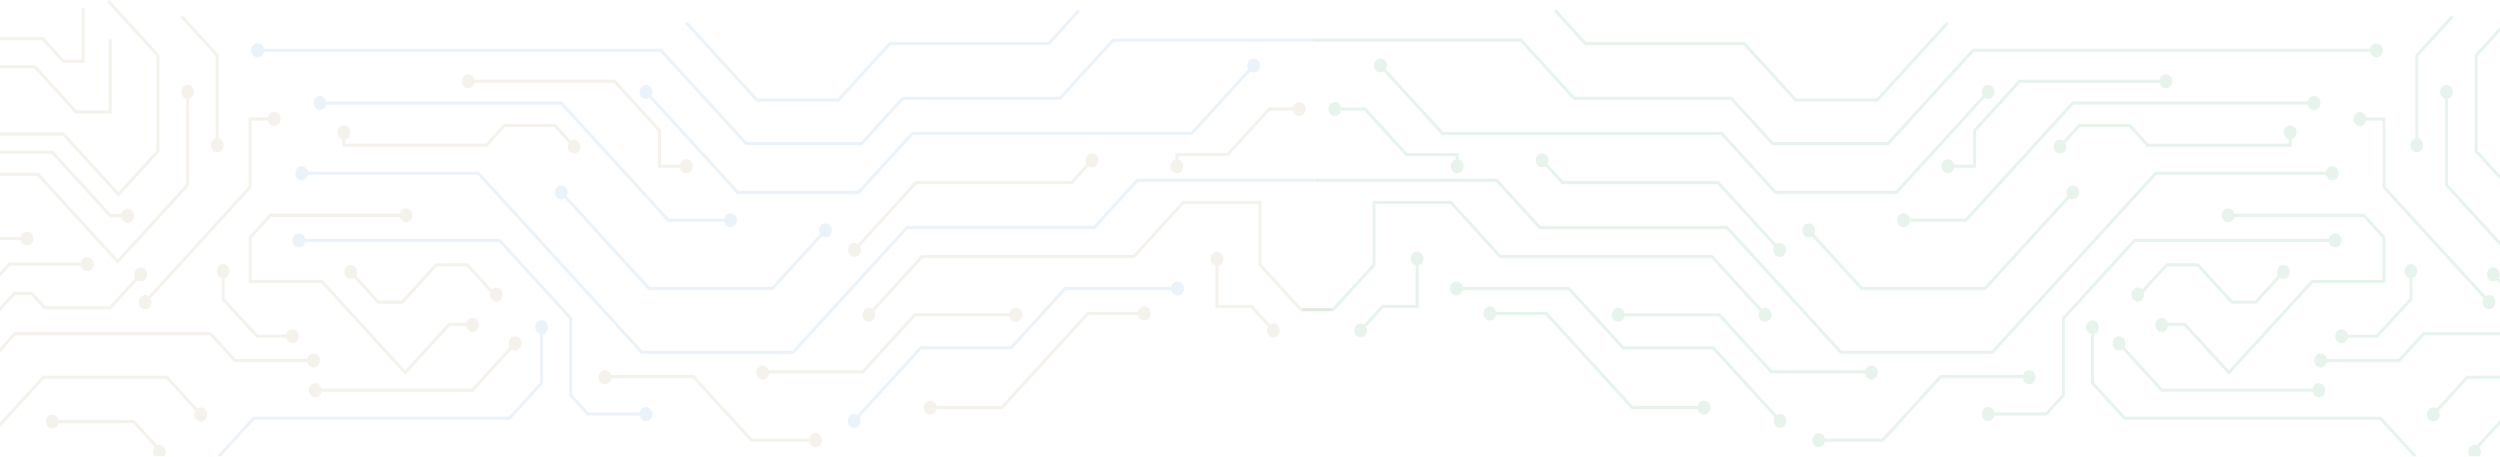 <svg id="eC6bGoR3neD1" xmlns="http://www.w3.org/2000/svg" xmlns:xlink="http://www.w3.org/1999/xlink" viewBox="0 0 1440 263" shape-rendering="geometricPrecision" text-rendering="geometricPrecision" style="opacity: 0.4;">
<style><![CDATA[
#eC6bGoR3neD4 {animation: eC6bGoR3neD4_c_o 6666.667ms linear infinite normal forwards}@keyframes eC6bGoR3neD4_c_o { 0% {opacity: 0} 42.5% {opacity: 0;animation-timing-function: cubic-bezier(0.42,0,1,1)} 57.5% {opacity: 0.65;animation-timing-function: cubic-bezier(0,0,0.58,1)} 70% {opacity: 0} 100% {opacity: 0}} #eC6bGoR3neD18 {animation: eC6bGoR3neD18_c_o 6666.667ms linear infinite normal forwards}@keyframes eC6bGoR3neD18_c_o { 0% {opacity: 0} 22.5% {opacity: 0;animation-timing-function: cubic-bezier(0.42,0,1,1)} 52.5% {opacity: 0.75;animation-timing-function: cubic-bezier(0,0,0.58,1)} 67.5% {opacity: 0} 100% {opacity: 0}} #eC6bGoR3neD25 {animation: eC6bGoR3neD25_c_o 6666.667ms linear infinite normal forwards}@keyframes eC6bGoR3neD25_c_o { 0% {opacity: 0} 27.5% {opacity: 0;animation-timing-function: cubic-bezier(0.42,0,1,1)} 35% {opacity: 0.4;animation-timing-function: cubic-bezier(0.42,0,1,1)} 55% {opacity: 0.65;animation-timing-function: cubic-bezier(0,0,0.58,1)} 67.5% {opacity: 0} 100% {opacity: 0}} #eC6bGoR3neD37 {animation: eC6bGoR3neD37_c_o 6666.667ms linear infinite normal forwards}@keyframes eC6bGoR3neD37_c_o { 0% {opacity: 0} 15% {opacity: 0;animation-timing-function: cubic-bezier(0.42,0,1,1)} 27.5% {opacity: 0.65;animation-timing-function: cubic-bezier(0,0,0.4,0.451)} 42.5% {opacity: 0.66;animation-timing-function: cubic-bezier(0.267,0.439,0.671,1)} 55% {opacity: 0} 100% {opacity: 0}} #eC6bGoR3neD47 {animation: eC6bGoR3neD47_c_o 6666.667ms linear infinite normal forwards}@keyframes eC6bGoR3neD47_c_o { 0% {opacity: 0;animation-timing-function: cubic-bezier(0.42,0,1,1)} 10% {opacity: 0.65} 30% {opacity: 0.65;animation-timing-function: cubic-bezier(0,0,0.58,1)} 45% {opacity: 0} 100% {opacity: 0}}
]]></style>
<defs><filter id="eC6bGoR3neD74-filter" x="-150%" width="400%" y="-150%" height="400%"><feColorMatrix id="eC6bGoR3neD74-filter-grayscale-0" type="matrix" values="0.213 0.715 0.072 0 0 0.213 0.715 0.072 0 0 0.213 0.715 0.072 0 0 0 0 0 1 0" result="result"/></filter></defs><g clip-path="url(#eC6bGoR3neD145)"><g><g id="eC6bGoR3neD4" transform="translate(0 0)" opacity="0"><path d="M1359.32,64.52c1.75,0,3.2,1.34,3.58,3.12h11.14v39.78l57.7,63.18c.56-.39,1.23-.62,1.94-.62c2.03,0,3.68,1.8,3.68,4.03s-1.65,4.03-3.68,4.03-3.68-1.8-3.68-4.03c0-.78.21-1.51.57-2.13l-58.19-63.71v-38.72h-9.49c-.38,1.79-1.83,3.12-3.58,3.12-2.03,0-3.68-1.8-3.68-4.03s1.65-4.03,3.68-4.03l.01.01Z" fill="#089247"/><path d="M1231.32,165.61c1.01,0,1.92.45,2.59,1.16l13.82-15.13h18.54l19.6,21.46h13.13l13.13-14.38c-.35-.62-.57-1.35-.57-2.13c0-2.23,1.65-4.03,3.68-4.03s3.68,1.8,3.68,4.03-1.65,4.03-3.68,4.03c-.72,0-1.38-.23-1.94-.62l-13.62,14.91h-14.5l-19.6-21.46h-17.17l-13.62,14.91c.12.4.21.83.21,1.28c0,2.23-1.65,4.03-3.68,4.03s-3.68-1.8-3.68-4.03s1.65-4.03,3.68-4.03Z" fill="#089247"/><path d="M1186.55,80.38c.72,0,1.38.23,1.95.62l8.83-9.67h29.68l10.39,11.38h80.9v-2.52c-1.63-.41-2.85-2.01-2.85-3.92c0-2.23,1.65-4.03,3.68-4.03s3.68,1.8,3.68,4.03c0,1.91-1.22,3.51-2.85,3.92v4.33h-83.24l-10.39-11.38h-28.31l-8.35,9.14c.36.62.57,1.34.57,2.13c0,2.23-1.65,4.03-3.68,4.03s-3.68-1.8-3.68-4.03s1.65-4.03,3.68-4.03h-.01Z" fill="#089247"/><path d="M1220.53,193.72c2.03,0,3.68,1.8,3.68,4.03c0,.78-.21,1.51-.57,2.13l21.89,23.97h86.54c.38-1.79,1.83-3.12,3.58-3.12c2.03,0,3.68,1.8,3.68,4.03s-1.65,4.03-3.68,4.03c-1.75,0-3.2-1.34-3.58-3.12h-87.22l-22.38-24.5c-.57.39-1.23.62-1.95.62-2.03,0-3.68-1.8-3.68-4.03s1.65-4.03,3.68-4.03l.01-.01Z" fill="#089247"/><path d="M1245.12,183.13c1.63,0,3.01,1.17,3.49,2.79h10.21l25.05,27.43l47.59-52.11h40.83v-24.17l-11.08-12.13h-74.25c-.38,1.79-1.83,3.12-3.58,3.12-2.03,0-3.68-1.8-3.68-4.03s1.65-4.03,3.68-4.03c1.75,0,3.2,1.34,3.58,3.12h74.93l12.05,13.19v26.73h-41.8l-48.28,52.86-25.73-28.18h-9.38c-.25,1.95-1.78,3.46-3.63,3.46-2.03,0-3.68-1.8-3.68-4.03s1.65-4.03,3.68-4.03v.01Z" fill="#089247"/><path d="M1336.62,203.65c1.75,0,3.2,1.34,3.58,3.12h41.38l14.14-15.48h113.23l25.53,27.95c.56-.39,1.23-.62,1.94-.62c2.03,0,3.68,1.8,3.68,4.03s-1.65,4.03-3.68,4.03-3.68-1.8-3.68-4.03c0-.78.21-1.51.57-2.13l-25.04-27.42h-111.87l-14.14,15.48h-42.06c-.38,1.79-1.83,3.12-3.58,3.12-2.03,0-3.68-1.8-3.68-4.03s1.65-4.03,3.68-4.03v.01Z" fill="#089247"/><path d="M1425.38,256.27c.45,0,.87.1,1.26.26l13.32-14.59h43.59c.38-1.79,1.83-3.12,3.58-3.12c2.03,0,3.68,1.8,3.68,4.03s-1.65,4.03-3.68,4.03c-1.75,0-3.2-1.34-3.58-3.12h-42.91l-12.6,13.79c.62.72,1.01,1.69,1.01,2.76c0,2.23-1.65,4.03-3.68,4.03s-3.68-1.8-3.68-4.03s1.65-4.03,3.68-4.03l.01-.01Z" fill="#089247"/><path d="M1401.62,234.67c.72,0,1.38.23,1.95.62l17.25-18.89h71.76l33.58,36.77v43.35l24.58,26.91c.56-.39,1.23-.62,1.94-.62c2.03,0,3.68,1.81,3.68,4.03s-1.65,4.03-3.68,4.03-3.68-1.81-3.68-4.03c0-.78.21-1.51.57-2.13l-25.06-27.44v-43.35l-32.61-35.71h-70.39l-16.77,18.36c.35.62.57,1.34.57,2.13c0,2.23-1.65,4.03-3.68,4.03s-3.68-1.8-3.68-4.03s1.65-4.03,3.68-4.03h-.01Z" fill="#089247"/><path d="M1391.29,79.7v-48.14l20.92-22.91l1.17,1.28-20.44,22.38v47.39c1.63.41,2.85,2,2.85,3.92c0,2.23-1.65,4.03-3.68,4.03s-3.68-1.8-3.68-4.03c0-1.91,1.22-3.51,2.85-3.92h.01Z" fill="#089247"/><path d="M1405.5,52.93c0-2.23,1.65-4.03,3.68-4.03s3.68,1.8,3.68,4.03c0,1.91-1.22,3.51-2.85,3.92v49.32l39.47,43.22l45.57-49.89h47.17l16.79,18.38c.57-.39,1.23-.62,1.94-.62c2.03,0,3.68,1.8,3.68,4.03s-1.65,4.03-3.68,4.03-3.68-1.8-3.68-4.03c0-.78.21-1.51.57-2.13l-16.3-17.85h-45.8l-46.26,50.64-41.12-45.03v-50.07c-1.63-.41-2.85-2-2.85-3.92h-.01Z" fill="#089247"/><path d="M1454.27,0l1.17,1.28-28.34,31.03v54.39l21.91,23.99l31.48-34.46h52.77l22.7-24.85c-.35-.62-.57-1.35-.57-2.13c0-2.23,1.65-4.03,3.68-4.03s3.68,1.8,3.68,4.03-1.65,4.03-3.68,4.03c-.72,0-1.38-.23-1.94-.62l-23.19,25.39h-52.77l-32.16,35.21-23.57-25.8v-55.9L1454.26,0h.01Z" fill="#089247"/><path d="M1348.75,189.65c1.75,0,3.2,1.34,3.58,3.12h16.47l19.07-20.87v-11.84c-1.63-.41-2.85-2-2.85-3.92c0-2.23,1.65-4.03,3.68-4.03s3.68,1.8,3.68,4.03c0,1.91-1.22,3.51-2.85,3.92v12.59l-20.03,21.94h-17.15c-.38,1.79-1.83,3.12-3.58,3.12-2.03,0-3.68-1.8-3.68-4.03s1.65-4.03,3.68-4.03h-.02Z" fill="#089247"/><path d="M1436.19,154.01c2.03,0,3.68,1.8,3.68,4.03c0,.78-.21,1.51-.57,2.13l14.84,16.25h36.89l7.64-8.36h10.59l11.86,12.98c.56-.39,1.23-.62,1.94-.62c2.03,0,3.68,1.8,3.68,4.03s-1.65,4.03-3.68,4.03-3.68-1.8-3.68-4.03c0-.79.21-1.51.57-2.13l-11.37-12.45h-9.22l-7.64,8.36h-38.26l-15.33-16.78c-.57.39-1.23.62-1.95.62-2.03,0-3.68-1.8-3.68-4.03s1.65-4.03,3.68-4.03h.01Z" fill="#089247"/></g><g id="eC6bGoR3neD18" transform="translate(0 0)" opacity="0"><path d="M838.94,162.14c1.75,0,3.2,1.34,3.58,3.12h61.47l31.22,34.18h51.98l36.15,39.57c.56-.39,1.23-.62,1.94-.62c2.03,0,3.68,1.8,3.68,4.03s-1.65,4.03-3.68,4.03-3.68-1.8-3.68-4.03c0-.78.21-1.51.57-2.13l-35.66-39.04h-51.98l-31.22-34.18h-60.79c-.38,1.79-1.83,3.12-3.58,3.12-2.03,0-3.68-1.8-3.68-4.03s1.65-4.03,3.68-4.03v.01Z" fill="#089247"/><path d="M932.11,177.29c1.75,0,3.2,1.34,3.58,3.12h54.94l30.02,32.87h53.82c.51-1.56,1.85-2.69,3.45-2.69c2.03,0,3.68,1.8,3.68,4.03s-1.65,4.03-3.68,4.03c-1.89,0-3.42-1.56-3.64-3.56h-54.32l-30.02-32.87h-54.26c-.38,1.79-1.83,3.12-3.58,3.12-2.03,0-3.68-1.8-3.68-4.03s1.65-4.03,3.68-4.03l.01.01Z" fill="#089247"/><path d="M783.77,186.3c.72,0,1.38.23,1.95.62l10.35-11.33h19.35v-22.71c-1.63-.41-2.85-2.01-2.85-3.92c0-2.23,1.65-4.03,3.68-4.03s3.68,1.8,3.68,4.03c0,1.91-1.22,3.51-2.85,3.92v24.52h-20.31l-9.86,10.8c.35.62.57,1.34.57,2.13c0,2.23-1.65,4.03-3.68,4.03s-3.68-1.8-3.68-4.03s1.65-4.03,3.68-4.03h-.03Z" fill="#089247"/><path d="M858.09,176.54c1.75,0,3.2,1.34,3.58,3.12h29.32l49.51,54.21h37.39c.37-1.79,1.83-3.12,3.58-3.12c2.03,0,3.68,1.8,3.68,4.03s-1.65,4.03-3.68,4.03c-1.75,0-3.2-1.34-3.58-3.12h-38.07l-49.51-54.21h-28.64c-.38,1.79-1.83,3.12-3.58,3.12-2.03,0-3.68-1.8-3.68-4.03s1.65-4.03,3.68-4.03Z" fill="#089247"/><path d="M1047.58,249.52c1.75,0,3.2,1.34,3.58,3.12h32.92l33.47-36.65h47.79c.5-1.58,1.85-2.71,3.46-2.71c2.03,0,3.68,1.8,3.68,4.03s-1.65,4.03-3.68,4.03c-1.88,0-3.41-1.55-3.63-3.54h-46.93l-33.47,36.65h-33.61c-.38,1.79-1.83,3.12-3.58,3.12-2.03,0-3.68-1.8-3.68-4.03s1.65-4.03,3.68-4.03v.01Z" fill="#089247"/><path d="M768.86,58.79c1.75,0,3.2,1.34,3.58,3.12h14.11l23.96,26.23h29.68v3.7c1.63.41,2.85,2.01,2.85,3.92c0,2.23-1.65,4.03-3.68,4.03s-3.68-1.8-3.68-4.03c0-1.91,1.22-3.51,2.85-3.92v-1.89h-28.71L785.86,63.72h-13.43c-.38,1.79-1.83,3.12-3.58,3.12-2.03,0-3.68-1.8-3.68-4.03s1.65-4.03,3.68-4.03l.01.01Z" fill="#089247"/></g><g id="eC6bGoR3neD25" opacity="0"><path d="M876.43,22.24l30.53,33.43h90.53l23.87,26.14h65.76l49.11-53.77h229.04c.39-1.77,1.83-3.08,3.57-3.08c2.03,0,3.68,1.8,3.68,4.03s-1.65,4.03-3.68,4.03c-1.76,0-3.23-1.36-3.59-3.17h-228.33l-49.11,53.77h-67.13L996.81,57.48h-90.53L875.75,24.05h-117.35v-1.81h118.03Z" fill="#089247"/><path d="M862.45,102.93l24.87,27.22h107.79l65.61,71.84h86.49l94.18-103.11h98.45c.38-1.79,1.83-3.12,3.58-3.12c2.03,0,3.68,1.8,3.68,4.03s-1.65,4.03-3.68,4.03c-1.75,0-3.2-1.34-3.58-3.12h-97.77l-94.18,103.11h-87.86l-65.61-71.84h-107.79l-24.87-27.22h-103.37v-1.81h104.06v-.01Z" fill="#089247"/><path d="M1201.57,188.48c0-2.23,1.65-4.03,3.68-4.03s3.68,1.8,3.68,4.03c0,1.91-1.22,3.51-2.85,3.92v27.84l18,19.71h147.33l21.4,23.43c.56-.39,1.23-.62,1.95-.62c2.03,0,3.68,1.8,3.68,4.03s-1.65,4.03-3.68,4.03-3.68-1.8-3.68-4.03c0-.78.21-1.51.56-2.13l-20.92-22.9h-147.33l-18.97-20.77v-28.59c-1.63-.41-2.85-2.01-2.85-3.92Z" fill="#089247"/><path d="M1145.16,234.46c1.75,0,3.2,1.34,3.58,3.12h29.49l9.48-10.38v-44.23l41.46-45.4h112.32c.38-1.79,1.83-3.12,3.58-3.12c2.03,0,3.68,1.8,3.68,4.03s-1.65,4.03-3.68,4.03c-1.75,0-3.2-1.34-3.58-3.12h-111.63l-40.49,44.34v44.23l-10.45,11.44h-30.18c-.38,1.79-1.83,3.12-3.58,3.12-2.03,0-3.68-1.8-3.68-4.03s1.65-4.03,3.68-4.03Z" fill="#089247"/><path d="M1096.49,122.81c1.75,0,3.2,1.34,3.58,3.12h31.9l61.68-67.53h135.72c.38-1.79,1.83-3.12,3.58-3.12c2.03,0,3.68,1.8,3.68,4.03s-1.65,4.03-3.68,4.03c-1.75,0-3.2-1.34-3.58-3.12h-135.03l-61.68,67.53h-32.58c-.38,1.79-1.83,3.12-3.58,3.12-2.03,0-3.68-1.8-3.68-4.03s1.65-4.03,3.68-4.03h-.01Z" fill="#089247"/><path d="M795.12,33.67c2.03,0,3.68,1.8,3.68,4.03c0,.78-.21,1.51-.57,2.13l32.96,36.09h160.81l31.02,33.96h68.97l50.06-54.81c-.35-.62-.57-1.35-.57-2.13c0-2.23,1.65-4.03,3.68-4.03s3.68,1.8,3.68,4.03-1.65,4.03-3.68,4.03c-.72,0-1.38-.23-1.94-.62L1092.67,111.69h-70.34L991.31,77.73h-160.81l-33.44-36.62c-.57.39-1.23.62-1.95.62-2.03,0-3.68-1.8-3.68-4.03s1.65-4.03,3.68-4.03h.01Z" fill="#089247"/><path d="M1041.8,128.68c2.03,0,3.68,1.8,3.68,4.03c0,.78-.21,1.51-.57,2.13l27.79,30.43h70.34l47.82-52.36c-.35-.62-.57-1.34-.57-2.13c0-2.23,1.65-4.03,3.68-4.03s3.68,1.8,3.68,4.03-1.65,4.03-3.68,4.03c-.72,0-1.38-.23-1.94-.62l-48.31,52.89h-71.71l-28.27-30.96c-.57.39-1.23.62-1.95.62-2.03,0-3.68-1.8-3.68-4.03s1.65-4.03,3.68-4.03h.01Z" fill="#089247"/><path d="M1034.02,58.53h47.56l40.94-44.83-1.17-1.28-40.46,44.3h-46.19l-29.72-32.53h-91.46L896.3,5.33l-1.17,1.28l17.7,19.39h91.47l29.72,32.53Z" fill="#089247"/><path d="M767.53,177.45l23.08-25.27v-36.48h45.42l28.46,31.16h121.92l28.36,31.05c.56-.39,1.23-.62,1.94-.62c2.03,0,3.68,1.8,3.68,4.03s-1.65,4.03-3.68,4.03-3.68-1.8-3.68-4.03c0-.78.21-1.51.57-2.13l-27.88-30.52h-121.92l-28.46-31.16h-43.08v35.42l-24.05,26.33h-18.08v-1.81h17.4Z" fill="#089247"/><path d="M888.24,88.28c2.03,0,3.68,1.8,3.68,4.03c0,.78-.21,1.51-.57,2.13l8.95,9.8h89.6l33.15,36.29c.56-.39,1.23-.62,1.94-.62c2.03,0,3.68,1.8,3.68,4.03s-1.65,4.03-3.68,4.03-3.68-1.8-3.68-4.03c0-.78.21-1.51.57-2.13l-32.66-35.76h-89.6l-9.43-10.33c-.57.39-1.23.62-1.95.62-2.03,0-3.68-1.8-3.68-4.03s1.65-4.03,3.68-4.03Z" fill="#089247"/><path d="M1121.94,91.73c1.75,0,3.2,1.34,3.58,3.12h11.02v-20.05l26.37-28.87h81.04c.37-1.79,1.83-3.12,3.58-3.12c2.03,0,3.68,1.8,3.68,4.03s-1.65,4.03-3.68,4.03c-1.75,0-3.2-1.34-3.58-3.12h-80.36l-25.4,27.81v21.11h-12.67c-.38,1.79-1.83,3.12-3.58,3.12-2.03,0-3.68-1.8-3.68-4.03s1.65-4.03,3.68-4.03Z" fill="#089247"/></g><g id="eC6bGoR3neD37" transform="translate(0 0)" opacity="0"><path d="M640.8,22.24L610.27,55.67h-90.53L495.87,81.81h-65.76L381,28.04h-229.04c-.39-1.77-1.83-3.08-3.57-3.08-2.03,0-3.68,1.8-3.68,4.03s1.65,4.03,3.68,4.03c1.76,0,3.23-1.36,3.59-3.17h228.33l49.11,53.77h67.13l23.87-26.14h90.53l30.53-33.43h117.35v-1.81h-118.03Z" fill="#2988c9"/><path d="M722.12,33.67c-2.03,0-3.68,1.8-3.68,4.03c0,.78.21,1.51.57,2.13l-32.96,36.09h-160.81L494.22,109.88h-68.97L375.19,55.07c.35-.62.57-1.35.57-2.13c0-2.23-1.65-4.03-3.68-4.03s-3.68,1.8-3.68,4.03s1.65,4.03,3.68,4.03c.72,0,1.38-.23,1.94-.62L424.57,111.69h70.34l31.02-33.96h160.8l33.44-36.62c.57.39,1.23.62,1.95.62c2.03,0,3.68-1.8,3.68-4.03s-1.65-4.03-3.68-4.03Z" fill="#2988c9"/><path d="M678.3,162.14c-1.75,0-3.2,1.34-3.58,3.12h-61.47l-31.22,34.18h-51.98L493.9,239.01c-.56-.39-1.23-.62-1.94-.62-2.03,0-3.68,1.8-3.68,4.03s1.65,4.03,3.68,4.03s3.68-1.8,3.68-4.03c0-.78-.21-1.51-.57-2.13l35.66-39.04h51.98l31.22-34.18h60.79c.38,1.79,1.83,3.12,3.58,3.12c2.03,0,3.68-1.8,3.68-4.03s-1.65-4.03-3.68-4.03v.01Z" fill="#2988c9"/><path d="M475.44,128.68c-2.03,0-3.68,1.8-3.68,4.03c0,.78.21,1.51.57,2.13l-27.79,30.43h-70.34l-47.82-52.36c.35-.62.57-1.34.57-2.13c0-2.23-1.65-4.03-3.68-4.03s-3.68,1.8-3.68,4.03s1.65,4.03,3.68,4.03c.72,0,1.38-.23,1.94-.62l48.31,52.89h71.71l28.27-30.96c.57.39,1.23.62,1.95.62c2.03,0,3.68-1.8,3.68-4.03s-1.65-4.03-3.68-4.03h-.01Z" fill="#2988c9"/><path d="M483.22,58.53h-47.56l-40.94-44.83l1.16-1.28l40.47,44.3h46.19l29.71-32.53h91.47L620.94,5.33l1.17,1.28L604.4,26h-91.46l-29.72,32.53Z" fill="#2988c9"/><path d="M372.08,234.46c-1.75,0-3.2,1.34-3.58,3.12h-29.49l-9.48-10.38v-44.23l-41.46-45.4h-112.32c-.38-1.79-1.83-3.12-3.58-3.12-2.03,0-3.68,1.8-3.68,4.03s1.65,4.03,3.68,4.03c1.75,0,3.2-1.34,3.58-3.12h111.63l40.49,44.34v44.23l10.45,11.44h30.18c.38,1.79,1.83,3.12,3.58,3.12c2.03,0,3.68-1.8,3.68-4.03s-1.65-4.03-3.68-4.03Z" fill="#2988c9"/><path d="M315.66,188.48c0-2.23-1.65-4.03-3.68-4.03s-3.68,1.8-3.68,4.03c0,1.91,1.22,3.51,2.85,3.92v27.84l-18,19.71h-147.33l-21.4,23.43c-.56-.39-1.23-.62-1.95-.62-2.03,0-3.68,1.8-3.68,4.03s1.65,4.03,3.68,4.03s3.68-1.8,3.68-4.03c0-.78-.21-1.51-.56-2.13l20.92-22.9h147.33l18.97-20.77v-28.59c1.63-.41,2.85-2.01,2.85-3.92Z" fill="#2988c9"/><path d="M654.78,102.93l-24.87,27.22h-107.79l-65.61,71.84h-86.49L275.84,98.88h-98.45c-.38-1.79-1.83-3.12-3.58-3.12-2.03,0-3.68,1.8-3.68,4.03s1.65,4.03,3.68,4.03c1.75,0,3.2-1.34,3.58-3.12h97.77l94.18,103.11h87.86l65.61-71.84h107.79l24.87-27.22h103.37v-1.81h-104.06v-.01Z" fill="#2988c9"/><path d="M420.75,122.81c-1.75,0-3.2,1.34-3.58,3.12h-31.9L323.59,58.4h-135.72c-.38-1.79-1.83-3.12-3.58-3.12-2.03,0-3.68,1.8-3.68,4.03s1.65,4.03,3.68,4.03c1.75,0,3.2-1.34,3.58-3.12h135.03l61.68,67.53h32.58c.38,1.79,1.83,3.12,3.58,3.12c2.03,0,3.68-1.8,3.68-4.03s-1.65-4.03-3.68-4.03h.01Z" fill="#2988c9"/></g><g id="eC6bGoR3neD47" transform="translate(0 0)" opacity="0" paint-order="stroke fill markers"><path d="M585.12,177.29c-1.75,0-3.2,1.34-3.58,3.12h-54.94l-30.02,32.87h-53.82c-.51-1.56-1.85-2.69-3.45-2.69-2.03,0-3.68,1.8-3.68,4.03s1.65,4.03,3.68,4.03c1.89,0,3.42-1.56,3.64-3.56h54.32l30.02-32.87h54.26c.38,1.79,1.83,3.12,3.58,3.12c2.03,0,3.68-1.8,3.68-4.03s-1.65-4.03-3.68-4.03l-.01.01Z" fill="#9b773a"/><path d="M733.47,186.3c-.72,0-1.38.23-1.95.62l-10.35-11.33h-19.35v-22.71c1.63-.41,2.85-2.01,2.85-3.92c0-2.23-1.65-4.03-3.68-4.03s-3.68,1.8-3.68,4.03c0,1.91,1.22,3.51,2.85,3.92v24.52h20.31l9.86,10.8c-.35.62-.57,1.34-.57,2.13c0,2.23,1.65,4.03,3.68,4.03s3.68-1.8,3.68-4.03-1.65-4.03-3.68-4.03h.03Z" fill="#9b773a"/><path d="M659.14,176.54c-1.75,0-3.2,1.34-3.58,3.12h-29.32l-49.51,54.21h-37.39c-.37-1.79-1.83-3.12-3.58-3.12-2.03,0-3.68,1.8-3.68,4.03s1.65,4.03,3.68,4.03c1.75,0,3.2-1.34,3.58-3.12h38.07l49.51-54.21h28.64c.38,1.79,1.83,3.12,3.58,3.12c2.03,0,3.68-1.8,3.68-4.03s-1.65-4.03-3.68-4.03Z" fill="#9b773a"/><path d="M469.66,249.52c-1.75,0-3.2,1.34-3.58,3.12h-32.92l-33.47-36.65h-47.79c-.5-1.58-1.85-2.71-3.46-2.71-2.03,0-3.68,1.8-3.68,4.03s1.65,4.03,3.68,4.03c1.88,0,3.41-1.55,3.63-3.54h46.93l33.47,36.65h33.61c.38,1.79,1.83,3.12,3.58,3.12c2.03,0,3.68-1.8,3.68-4.03s-1.65-4.03-3.68-4.03v.01Z" fill="#9b773a"/><path d="M749.7,177.45l-23.08-25.27v-36.48h-45.42l-28.46,31.16h-121.92l-28.36,31.05c-.56-.39-1.23-.62-1.94-.62-2.03,0-3.68,1.8-3.68,4.03s1.65,4.03,3.68,4.03s3.68-1.8,3.68-4.03c0-.78-.21-1.51-.57-2.13l27.88-30.52h121.92l28.46-31.16h43.08v35.42l24.05,26.33h18.08v-1.81h-17.4Z" fill="#9b773a"/><path d="M629,88.28c-2.03,0-3.68,1.8-3.68,4.03c0,.78.21,1.51.57,2.13l-8.95,9.8h-89.6l-33.15,36.29c-.56-.39-1.23-.62-1.94-.62-2.03,0-3.68,1.8-3.68,4.03s1.65,4.03,3.68,4.03s3.68-1.8,3.68-4.03c0-.78-.21-1.51-.57-2.13l32.66-35.76h89.6l9.43-10.33c.57.39,1.23.62,1.95.62c2.03,0,3.68-1.8,3.68-4.03s-1.65-4.03-3.68-4.03Z" fill="#9b773a"/><path d="M395.3,91.73c-1.75,0-3.2,1.34-3.58,3.12h-11.02v-20.05l-26.37-28.87h-81.04c-.37-1.79-1.83-3.12-3.58-3.12-2.03,0-3.68,1.8-3.68,4.03s1.65,4.03,3.68,4.03c1.75,0,3.2-1.34,3.58-3.12h80.36l25.4,27.81v21.11h12.67c.38,1.79,1.83,3.12,3.58,3.12c2.03,0,3.68-1.8,3.68-4.03s-1.65-4.03-3.68-4.03Z" fill="#9b773a"/><path d="M748.37,58.79c-1.75,0-3.2,1.34-3.58,3.12h-14.11L706.72,88.14h-29.68v3.7c-1.63.41-2.85,2.01-2.85,3.92c0,2.23,1.65,4.03,3.68,4.03s3.68-1.8,3.68-4.03c0-1.91-1.22-3.51-2.85-3.92v-1.89h28.71l23.96-26.23h13.43c.38,1.79,1.83,3.12,3.58,3.12c2.03,0,3.68-1.8,3.68-4.03s-1.65-4.03-3.68-4.03l-.01.01Z" fill="#9b773a"/><path d="M157.92,64.52c-1.75,0-3.2,1.34-3.58,3.12h-11.14v39.78L85.5,170.6c-.56-.39-1.23-.62-1.94-.62-2.03,0-3.68,1.8-3.68,4.03s1.65,4.03,3.68,4.03s3.68-1.8,3.68-4.03c0-.78-.21-1.51-.57-2.13L144.86,108.17v-38.72h9.49c.38,1.79,1.83,3.12,3.58,3.12c2.03,0,3.68-1.8,3.68-4.03s-1.65-4.03-3.68-4.03l-.01.01Z" fill="#9b773a"/><path d="M285.92,165.61c-1.01,0-1.92.45-2.59,1.16l-13.82-15.13h-18.54l-19.6,21.46h-13.13l-13.13-14.38c.35-.62.57-1.35.57-2.13c0-2.23-1.65-4.03-3.68-4.03s-3.68,1.8-3.68,4.03s1.65,4.03,3.68,4.03c.72,0,1.38-.23,1.94-.62l13.62,14.91h14.5l19.6-21.46h17.17l13.62,14.91c-.12.4-.21.83-.21,1.28c0,2.23,1.65,4.03,3.68,4.03s3.68-1.8,3.68-4.03-1.65-4.03-3.68-4.03Z" fill="#9b773a"/><path d="M330.69,80.38c-.72,0-1.38.23-1.95.62l-8.83-9.67h-29.68l-10.39,11.38h-80.9v-2.52c1.63-.41,2.85-2.01,2.85-3.92c0-2.23-1.65-4.03-3.68-4.03s-3.68,1.8-3.68,4.03c0,1.91,1.22,3.51,2.85,3.92v4.33h83.24l10.39-11.38h28.31l8.35,9.14c-.36.62-.57,1.34-.57,2.13c0,2.23,1.65,4.03,3.68,4.03s3.68-1.8,3.68-4.03-1.65-4.03-3.68-4.03h.01Z" fill="#9b773a"/><path d="M296.71,193.72c-2.03,0-3.68,1.8-3.68,4.03c0,.78.21,1.51.57,2.13l-21.89,23.97h-86.54c-.38-1.79-1.83-3.12-3.58-3.12-2.03,0-3.68,1.8-3.68,4.03s1.65,4.03,3.68,4.03c1.75,0,3.2-1.34,3.58-3.12h87.22l22.38-24.5c.57.39,1.23.62,1.95.62c2.03,0,3.68-1.8,3.68-4.03s-1.65-4.03-3.68-4.03l-.01-.01Z" fill="#9b773a"/><path d="M272.12,183.13c-1.63,0-3.01,1.17-3.49,2.79h-10.21l-25.05,27.43-47.59-52.11h-40.83v-24.17l11.08-12.13h74.25c.38,1.79,1.83,3.12,3.58,3.12c2.03,0,3.68-1.8,3.68-4.03s-1.65-4.03-3.68-4.03c-1.75,0-3.2,1.34-3.58,3.12h-74.93L143.3,136.31v26.73h41.8l48.28,52.86l25.73-28.18h9.38c.25,1.95,1.78,3.46,3.63,3.46c2.03,0,3.68-1.8,3.68-4.03s-1.65-4.03-3.68-4.03v.01Z" fill="#9b773a"/><path d="M168.48,189.65c-1.75,0-3.2,1.34-3.58,3.12h-16.47L129.36,171.9v-11.84c1.63-.41,2.85-2,2.85-3.92c0-2.23-1.65-4.03-3.68-4.03s-3.68,1.8-3.68,4.03c0,1.91,1.22,3.51,2.85,3.92v12.59l20.03,21.94h17.15c.38,1.79,1.83,3.12,3.58,3.12c2.03,0,3.68-1.8,3.68-4.03s-1.65-4.03-3.68-4.03h.02Z" fill="#9b773a"/><path d="M180.62,203.65c-1.75,0-3.2,1.34-3.58,3.12h-41.38l-14.14-15.48h-113.23L-17.24,219.24c-.56-.39-1.23-.62-1.94-.62-2.03,0-3.68,1.8-3.68,4.03s1.65,4.03,3.68,4.03s3.68-1.8,3.68-4.03c0-.78-.21-1.51-.57-2.13L8.97,193.1h111.87l14.14,15.48h42.06c.38,1.79,1.83,3.12,3.58,3.12c2.03,0,3.68-1.8,3.68-4.03s-1.65-4.03-3.68-4.03v.01Z" fill="#9b773a"/><path d="M91.86,256.27c-.45,0-.87.1-1.26.26l-13.32-14.59h-43.59c-.38-1.79-1.83-3.12-3.58-3.12-2.03,0-3.68,1.8-3.68,4.03s1.65,4.03,3.68,4.03c1.75,0,3.2-1.34,3.58-3.12h42.91l12.6,13.79c-.62.72-1.01,1.69-1.01,2.76c0,2.23,1.65,4.03,3.68,4.03s3.68-1.8,3.68-4.03-1.65-4.03-3.68-4.03l-.01-.01Z" fill="#9b773a"/><path d="M115.62,234.67c-.72,0-1.38.23-1.95.62L96.42,216.4h-71.76L-8.92,253.17v43.35L-33.5,323.43c-.56-.39-1.23-.62-1.94-.62-2.03,0-3.68,1.81-3.68,4.03s1.65,4.03,3.68,4.03s3.68-1.81,3.68-4.03c0-.78-.21-1.51-.57-2.13l25.06-27.44v-43.35L25.34,218.21h70.39L112.5,236.57c-.35.62-.57,1.34-.57,2.13c0,2.23,1.65,4.03,3.68,4.03s3.68-1.8,3.68-4.03-1.65-4.03-3.68-4.03h.01Z" fill="#9b773a"/><path d="M125.95,79.7v-48.14l-20.92-22.91-1.17,1.28l20.44,22.38v47.39c-1.63.41-2.85,2-2.85,3.92c0,2.23,1.65,4.03,3.68,4.03s3.68-1.8,3.68-4.03c0-1.91-1.22-3.51-2.85-3.92h-.01Z" fill="#9b773a"/><path d="M62.61,22.24v41.37h-18.38l-23.8-26.06h-43.83c-.37-1.79-1.83-3.12-3.58-3.12-2.03,0-3.68,1.8-3.68,4.03s1.65,4.03,3.68,4.03c1.75,0,3.2-1.34,3.58-3.12h43.15l23.8,26.06h20.72v-43.19h-1.65-.01Z" fill="#9b773a"/><path d="M111.74,52.93c0-2.23-1.65-4.03-3.68-4.03s-3.68,1.8-3.68,4.03c0,1.91,1.22,3.51,2.85,3.92v49.32L67.76,149.39l-45.57-49.89h-47.17l-16.79,18.38c-.57-.39-1.23-.62-1.94-.62-2.03,0-3.68,1.8-3.68,4.03s1.65,4.03,3.68,4.03s3.68-1.8,3.68-4.03c0-.78-.21-1.51-.57-2.13l16.3-17.85h45.8l46.26,50.64L108.88,106.92v-50.07c1.63-.41,2.85-2,2.85-3.92h.01Z" fill="#9b773a"/><path d="M62.97,0L61.8,1.28L90.14,32.31v54.39L68.23,110.69L36.75,76.23h-52.77l-22.7-24.85c.35-.62.57-1.35.57-2.13c0-2.23-1.65-4.03-3.68-4.03s-3.68,1.8-3.68,4.03s1.65,4.03,3.68,4.03c.71,0,1.38-.23,1.94-.62L-16.7,78.05h52.77l32.16,35.21L91.8,87.46v-55.9L62.97,0Z" fill="#9b773a"/><path d="M50.19,148.08c-1.75,0-3.2,1.34-3.58,3.12h-41.56l-47.7,52.23v80.91c-1.63.41-2.85,2-2.85,3.92c0,2.23,1.65,4.03,3.68,4.03s3.68-1.8,3.68-4.03c0-1.91-1.22-3.51-2.85-3.92v-80.15L5.74,153.02h40.88c.38,1.79,1.83,3.12,3.58,3.12c2.03,0,3.68-1.8,3.68-4.03s-1.65-4.03-3.68-4.03h-.01Z" fill="#9b773a"/><path d="M15.59,133.37c-1.75,0-3.2,1.34-3.58,3.12h-34.6l-34.58,37.86v-165.81h-1.65v170.19l36.92-40.42h33.92c.38,1.79,1.83,3.12,3.58,3.12c2.03,0,3.68-1.8,3.68-4.03s-1.65-4.03-3.68-4.03h-.01Z" fill="#9b773a"/><path d="M47.05,4.47v29.84h-10.29l-11.85-12.97h-68.72c-.38-1.79-1.83-3.12-3.58-3.12-2.03,0-3.68,1.8-3.68,4.03s1.65,4.03,3.68,4.03c1.75,0,3.2-1.34,3.58-3.12h68.04l11.85,12.97h12.63v-31.66h-1.65-.01Z" fill="#9b773a"/><path d="M73.49,120.2c-1.75,0-3.2,1.34-3.58,3.12h-6.05L30.44,86.73h-68.69c-.37-1.79-1.83-3.12-3.58-3.12-2.03,0-3.68,1.8-3.68,4.03s1.65,4.03,3.68,4.03c1.75,0,3.2-1.34,3.58-3.12h68.01L63.18,125.14h6.74c.38,1.79,1.83,3.12,3.58,3.12c2.03,0,3.68-1.8,3.68-4.03s-1.65-4.03-3.68-4.03h-.01Z" fill="#9b773a"/><path d="M81.05,154.01c-2.03,0-3.68,1.8-3.68,4.03c0,.78.21,1.51.57,2.13L63.1,176.42h-36.89l-7.64-8.36h-10.59L-3.88,181.04c-.56-.39-1.23-.62-1.94-.62-2.03,0-3.68,1.8-3.68,4.03s1.65,4.03,3.68,4.03s3.68-1.8,3.68-4.03c0-.79-.21-1.51-.57-2.13L8.66,169.87h9.22l7.64,8.36h38.26l15.33-16.78c.57.39,1.23.62,1.95.62c2.03,0,3.68-1.8,3.68-4.03s-1.65-4.03-3.68-4.03h-.01Z" fill="#9b773a"/></g></g><g filter="url(#eC6bGoR3neD74-filter)"><g transform="translate(0 0)" opacity="0.25"><path d="M1359.32,64.52c1.75,0,3.2,1.34,3.58,3.12h11.14v39.78l57.7,63.18c.56-.39,1.23-.62,1.94-.62c2.03,0,3.68,1.8,3.68,4.03s-1.65,4.03-3.68,4.03-3.68-1.8-3.68-4.03c0-.78.21-1.51.57-2.13l-58.19-63.71v-38.72h-9.49c-.38,1.79-1.83,3.12-3.58,3.12-2.03,0-3.68-1.8-3.68-4.03s1.65-4.03,3.68-4.03l.01.01Z" fill="#089247"/><path d="M1231.32,165.61c1.01,0,1.92.45,2.59,1.16l13.82-15.13h18.54l19.6,21.46h13.13l13.13-14.38c-.35-.62-.57-1.35-.57-2.13c0-2.23,1.65-4.03,3.68-4.03s3.68,1.8,3.68,4.03-1.65,4.03-3.68,4.03c-.72,0-1.38-.23-1.94-.62l-13.62,14.91h-14.5l-19.6-21.46h-17.17l-13.62,14.91c.12.4.21.83.21,1.28c0,2.23-1.65,4.03-3.68,4.03s-3.68-1.8-3.68-4.03s1.65-4.03,3.68-4.03Z" fill="#089247"/><path d="M1186.55,80.38c.72,0,1.38.23,1.95.62l8.83-9.67h29.68l10.39,11.38h80.9v-2.52c-1.63-.41-2.85-2.01-2.85-3.92c0-2.23,1.65-4.03,3.68-4.03s3.68,1.8,3.68,4.03c0,1.91-1.22,3.51-2.85,3.92v4.33h-83.24l-10.39-11.38h-28.31l-8.35,9.14c.36.62.57,1.34.57,2.13c0,2.23-1.65,4.03-3.68,4.03s-3.68-1.8-3.68-4.03s1.65-4.03,3.68-4.03h-.01Z" fill="#089247"/><path d="M1220.53,193.72c2.03,0,3.68,1.8,3.68,4.03c0,.78-.21,1.51-.57,2.13l21.89,23.97h86.54c.38-1.79,1.83-3.12,3.58-3.12c2.03,0,3.68,1.8,3.68,4.03s-1.65,4.03-3.68,4.03c-1.75,0-3.2-1.34-3.58-3.12h-87.22l-22.38-24.5c-.57.39-1.23.62-1.95.62-2.03,0-3.68-1.8-3.68-4.03s1.65-4.03,3.68-4.03l.01-.01Z" fill="#089247"/><path d="M1245.12,183.13c1.63,0,3.01,1.17,3.49,2.79h10.21l25.05,27.43l47.59-52.11h40.83v-24.17l-11.08-12.13h-74.25c-.38,1.79-1.83,3.12-3.58,3.12-2.03,0-3.68-1.8-3.68-4.03s1.65-4.03,3.68-4.03c1.75,0,3.2,1.34,3.58,3.12h74.93l12.05,13.19v26.73h-41.8l-48.28,52.86-25.73-28.18h-9.38c-.25,1.95-1.78,3.46-3.63,3.46-2.03,0-3.68-1.8-3.68-4.03s1.65-4.03,3.68-4.03v.01Z" fill="#089247"/><path d="M1336.62,203.65c1.75,0,3.2,1.34,3.58,3.12h41.38l14.14-15.48h113.23l25.53,27.95c.56-.39,1.23-.62,1.94-.62c2.03,0,3.68,1.8,3.68,4.03s-1.65,4.03-3.68,4.03-3.68-1.8-3.68-4.03c0-.78.21-1.51.57-2.13l-25.04-27.42h-111.87l-14.14,15.48h-42.06c-.38,1.79-1.83,3.12-3.58,3.12-2.03,0-3.68-1.8-3.68-4.03s1.65-4.03,3.68-4.03v.01Z" fill="#089247"/><path d="M1425.38,256.27c.45,0,.87.1,1.26.26l13.32-14.59h43.59c.38-1.79,1.83-3.12,3.58-3.12c2.03,0,3.68,1.8,3.68,4.03s-1.65,4.03-3.68,4.03c-1.75,0-3.2-1.34-3.58-3.12h-42.91l-12.6,13.79c.62.72,1.01,1.69,1.01,2.76c0,2.23-1.65,4.03-3.68,4.03s-3.68-1.8-3.68-4.03s1.65-4.03,3.68-4.03l.01-.01Z" fill="#089247"/><path d="M1401.62,234.67c.72,0,1.38.23,1.95.62l17.25-18.89h71.76l33.58,36.77v43.35l24.58,26.91c.56-.39,1.23-.62,1.94-.62c2.03,0,3.68,1.81,3.68,4.03s-1.65,4.03-3.68,4.03-3.68-1.81-3.68-4.03c0-.78.21-1.51.57-2.13l-25.06-27.44v-43.35l-32.61-35.71h-70.39l-16.77,18.36c.35.62.57,1.34.57,2.13c0,2.23-1.65,4.03-3.68,4.03s-3.68-1.8-3.68-4.03s1.65-4.03,3.68-4.03h-.01Z" fill="#089247"/><path d="M1391.29,79.7v-48.14l20.92-22.91l1.17,1.28-20.44,22.38v47.39c1.63.41,2.85,2,2.85,3.92c0,2.23-1.65,4.03-3.68,4.03s-3.68-1.8-3.68-4.03c0-1.91,1.22-3.51,2.85-3.92h.01Z" fill="#089247"/><path d="M1405.5,52.93c0-2.23,1.65-4.03,3.68-4.03s3.68,1.8,3.68,4.03c0,1.91-1.22,3.51-2.85,3.92v49.32l39.47,43.22l45.57-49.89h47.17l16.79,18.38c.57-.39,1.23-.62,1.94-.62c2.03,0,3.68,1.8,3.68,4.03s-1.65,4.03-3.68,4.03-3.68-1.8-3.68-4.03c0-.78.21-1.51.57-2.13l-16.3-17.85h-45.8l-46.26,50.64-41.12-45.03v-50.07c-1.63-.41-2.85-2-2.85-3.92h-.01Z" fill="#089247"/><path d="M1454.27,0l1.17,1.28-28.34,31.03v54.39l21.91,23.99l31.48-34.46h52.77l22.7-24.85c-.35-.62-.57-1.35-.57-2.13c0-2.23,1.65-4.03,3.68-4.03s3.68,1.8,3.68,4.03-1.65,4.03-3.68,4.03c-.72,0-1.38-.23-1.94-.62l-23.19,25.39h-52.77l-32.16,35.21-23.57-25.8v-55.9L1454.26,0h.01Z" fill="#089247"/><path d="M1348.75,189.65c1.75,0,3.2,1.34,3.58,3.12h16.47l19.07-20.87v-11.84c-1.63-.41-2.85-2-2.85-3.92c0-2.23,1.65-4.03,3.68-4.03s3.68,1.8,3.68,4.03c0,1.91-1.22,3.51-2.85,3.92v12.59l-20.03,21.94h-17.15c-.38,1.79-1.83,3.12-3.58,3.12-2.03,0-3.68-1.8-3.68-4.03s1.65-4.03,3.68-4.03h-.02Z" fill="#089247"/><path d="M1436.19,154.01c2.03,0,3.68,1.8,3.68,4.03c0,.78-.21,1.51-.57,2.13l14.84,16.25h36.89l7.64-8.36h10.59l11.86,12.98c.56-.39,1.23-.62,1.94-.62c2.03,0,3.68,1.8,3.68,4.03s-1.65,4.03-3.68,4.03-3.68-1.8-3.68-4.03c0-.79.21-1.51.57-2.13l-11.37-12.45h-9.22l-7.64,8.36h-38.26l-15.33-16.78c-.57.39-1.23.62-1.95.62-2.03,0-3.68-1.8-3.68-4.03s1.65-4.03,3.68-4.03h.01Z" fill="#089247"/></g><g transform="translate(0 0)" opacity="0.25"><path d="M838.94,162.14c1.75,0,3.2,1.34,3.58,3.12h61.47l31.22,34.18h51.98l36.15,39.57c.56-.39,1.23-.62,1.94-.62c2.03,0,3.68,1.8,3.68,4.03s-1.65,4.03-3.68,4.03-3.68-1.8-3.68-4.03c0-.78.21-1.51.57-2.13l-35.66-39.04h-51.98l-31.22-34.18h-60.79c-.38,1.79-1.83,3.12-3.58,3.12-2.03,0-3.68-1.8-3.68-4.03s1.65-4.03,3.68-4.03v.01Z" fill="#089247"/><path d="M932.11,177.29c1.75,0,3.2,1.34,3.58,3.12h54.94l30.02,32.87h53.82c.51-1.56,1.85-2.69,3.45-2.69c2.03,0,3.68,1.8,3.68,4.03s-1.65,4.03-3.68,4.03c-1.89,0-3.42-1.56-3.64-3.56h-54.32l-30.02-32.87h-54.26c-.38,1.79-1.83,3.12-3.58,3.12-2.03,0-3.68-1.8-3.68-4.03s1.65-4.03,3.68-4.03l.01.01Z" fill="#089247"/><path d="M783.77,186.3c.72,0,1.38.23,1.95.62l10.35-11.33h19.35v-22.71c-1.63-.41-2.85-2.01-2.85-3.92c0-2.23,1.65-4.03,3.68-4.03s3.68,1.8,3.68,4.03c0,1.91-1.22,3.51-2.85,3.92v24.52h-20.31l-9.86,10.8c.35.62.57,1.34.57,2.13c0,2.23-1.65,4.03-3.68,4.03s-3.68-1.8-3.68-4.03s1.65-4.03,3.68-4.03h-.03Z" fill="#089247"/><path d="M858.09,176.54c1.75,0,3.2,1.34,3.58,3.12h29.32l49.51,54.21h37.39c.37-1.79,1.83-3.12,3.58-3.12c2.03,0,3.68,1.8,3.68,4.03s-1.65,4.03-3.68,4.03c-1.75,0-3.2-1.34-3.58-3.12h-38.07l-49.51-54.21h-28.64c-.38,1.79-1.83,3.12-3.58,3.12-2.03,0-3.68-1.8-3.68-4.03s1.65-4.03,3.68-4.03Z" fill="#089247"/><path d="M1047.58,249.52c1.75,0,3.2,1.34,3.58,3.12h32.92l33.47-36.65h47.79c.5-1.58,1.85-2.71,3.46-2.71c2.03,0,3.68,1.8,3.68,4.03s-1.65,4.03-3.68,4.03c-1.88,0-3.41-1.55-3.63-3.54h-46.93l-33.47,36.65h-33.61c-.38,1.79-1.83,3.12-3.58,3.12-2.03,0-3.68-1.8-3.68-4.03s1.65-4.03,3.68-4.03v.01Z" fill="#089247"/><path d="M768.86,58.79c1.75,0,3.2,1.34,3.58,3.12h14.11l23.96,26.23h29.68v3.7c1.63.41,2.85,2.01,2.85,3.92c0,2.23-1.65,4.03-3.68,4.03s-3.68-1.8-3.68-4.03c0-1.91,1.22-3.51,2.85-3.92v-1.89h-28.71L785.86,63.72h-13.43c-.38,1.79-1.83,3.12-3.58,3.12-2.03,0-3.68-1.8-3.68-4.03s1.65-4.03,3.68-4.03l.01.01Z" fill="#089247"/></g><g opacity="0.25"><path d="M876.43,22.24l30.53,33.43h90.53l23.87,26.14h65.76l49.11-53.77h229.04c.39-1.77,1.83-3.08,3.57-3.08c2.03,0,3.68,1.8,3.68,4.03s-1.65,4.03-3.68,4.03c-1.76,0-3.23-1.36-3.59-3.17h-228.33l-49.11,53.77h-67.13L996.81,57.48h-90.53L875.75,24.05h-117.35v-1.81h118.03Z" fill="#089247"/><path d="M862.45,102.93l24.87,27.22h107.79l65.61,71.84h86.49l94.18-103.11h98.45c.38-1.79,1.83-3.12,3.58-3.12c2.03,0,3.68,1.8,3.68,4.03s-1.65,4.03-3.68,4.03c-1.75,0-3.2-1.34-3.58-3.12h-97.77l-94.18,103.11h-87.86l-65.61-71.84h-107.79l-24.87-27.22h-103.37v-1.81h104.06v-.01Z" fill="#089247"/><path d="M1201.57,188.48c0-2.23,1.65-4.03,3.68-4.03s3.68,1.8,3.68,4.03c0,1.91-1.22,3.51-2.85,3.92v27.84l18,19.71h147.33l21.4,23.43c.56-.39,1.23-.62,1.95-.62c2.03,0,3.68,1.8,3.68,4.03s-1.65,4.03-3.68,4.03-3.68-1.8-3.68-4.03c0-.78.21-1.51.56-2.13l-20.92-22.9h-147.33l-18.97-20.77v-28.59c-1.63-.41-2.85-2.01-2.85-3.92Z" fill="#089247"/><path d="M1145.16,234.46c1.75,0,3.2,1.34,3.58,3.12h29.49l9.48-10.38v-44.23l41.46-45.4h112.32c.38-1.79,1.83-3.12,3.58-3.12c2.03,0,3.68,1.8,3.68,4.03s-1.65,4.03-3.68,4.03c-1.75,0-3.2-1.34-3.58-3.12h-111.63l-40.49,44.34v44.23l-10.45,11.44h-30.18c-.38,1.79-1.83,3.12-3.58,3.12-2.03,0-3.68-1.8-3.68-4.03s1.65-4.03,3.68-4.03Z" fill="#089247"/><path d="M1096.49,122.81c1.75,0,3.2,1.34,3.58,3.12h31.9l61.68-67.53h135.72c.38-1.79,1.83-3.12,3.58-3.12c2.03,0,3.68,1.8,3.68,4.03s-1.65,4.03-3.68,4.03c-1.75,0-3.2-1.34-3.58-3.12h-135.03l-61.68,67.53h-32.58c-.38,1.79-1.83,3.12-3.58,3.12-2.03,0-3.68-1.8-3.68-4.03s1.65-4.03,3.68-4.03h-.01Z" fill="#089247"/><path d="M795.12,33.67c2.03,0,3.68,1.8,3.68,4.03c0,.78-.21,1.51-.57,2.13l32.96,36.09h160.81l31.02,33.96h68.97l50.06-54.81c-.35-.62-.57-1.35-.57-2.13c0-2.23,1.65-4.03,3.68-4.03s3.68,1.8,3.68,4.03-1.65,4.03-3.68,4.03c-.72,0-1.38-.23-1.94-.62L1092.67,111.69h-70.34L991.31,77.73h-160.81l-33.44-36.62c-.57.39-1.23.62-1.95.62-2.03,0-3.68-1.8-3.68-4.03s1.65-4.03,3.68-4.03h.01Z" fill="#089247"/><path d="M1041.8,128.68c2.03,0,3.68,1.8,3.68,4.03c0,.78-.21,1.51-.57,2.13l27.79,30.43h70.34l47.82-52.36c-.35-.62-.57-1.34-.57-2.13c0-2.23,1.65-4.03,3.68-4.03s3.68,1.8,3.68,4.03-1.65,4.03-3.68,4.03c-.72,0-1.38-.23-1.94-.62l-48.31,52.89h-71.71l-28.27-30.96c-.57.39-1.23.62-1.95.62-2.03,0-3.68-1.8-3.68-4.03s1.65-4.03,3.68-4.03h.01Z" fill="#089247"/><path d="M1034.02,58.53h47.56l40.94-44.83-1.17-1.28-40.46,44.3h-46.19l-29.72-32.53h-91.46L896.3,5.33l-1.17,1.28l17.7,19.39h91.47l29.72,32.53Z" fill="#089247"/><path d="M767.53,177.45l23.08-25.27v-36.48h45.42l28.46,31.16h121.92l28.36,31.05c.56-.39,1.23-.62,1.94-.62c2.03,0,3.68,1.8,3.68,4.03s-1.65,4.03-3.68,4.03-3.68-1.8-3.68-4.03c0-.78.21-1.51.57-2.13l-27.88-30.52h-121.92l-28.46-31.16h-43.08v35.42l-24.05,26.33h-18.08v-1.81h17.4Z" fill="#089247"/><path d="M888.24,88.28c2.03,0,3.68,1.8,3.68,4.03c0,.78-.21,1.51-.57,2.13l8.95,9.8h89.6l33.15,36.29c.56-.39,1.23-.62,1.94-.62c2.03,0,3.68,1.8,3.68,4.03s-1.65,4.03-3.68,4.03-3.68-1.8-3.68-4.03c0-.78.21-1.51.57-2.13l-32.66-35.76h-89.6l-9.43-10.33c-.57.39-1.23.62-1.95.62-2.03,0-3.68-1.8-3.68-4.03s1.65-4.03,3.68-4.03Z" fill="#089247"/><path d="M1121.94,91.73c1.75,0,3.2,1.34,3.58,3.12h11.02v-20.05l26.37-28.87h81.04c.37-1.79,1.83-3.12,3.58-3.12c2.03,0,3.68,1.8,3.68,4.03s-1.65,4.03-3.68,4.03c-1.75,0-3.2-1.34-3.58-3.12h-80.36l-25.4,27.81v21.11h-12.67c-.38,1.79-1.83,3.12-3.58,3.12-2.03,0-3.68-1.8-3.68-4.03s1.65-4.03,3.68-4.03Z" fill="#089247"/></g><g transform="translate(0 0)" opacity="0.25"><path d="M640.8,22.24L610.27,55.67h-90.53L495.87,81.81h-65.76L381,28.04h-229.04c-.39-1.77-1.83-3.08-3.57-3.08-2.03,0-3.68,1.8-3.68,4.03s1.65,4.03,3.68,4.03c1.76,0,3.23-1.36,3.59-3.17h228.33l49.11,53.77h67.13l23.87-26.14h90.53l30.53-33.43h117.35v-1.81h-118.03Z" fill="#2988c9"/><path d="M722.12,33.67c-2.03,0-3.68,1.8-3.68,4.03c0,.78.21,1.51.57,2.13l-32.96,36.09h-160.81L494.22,109.88h-68.97L375.19,55.07c.35-.62.57-1.35.57-2.13c0-2.23-1.65-4.03-3.68-4.03s-3.68,1.8-3.68,4.03s1.65,4.03,3.68,4.03c.72,0,1.38-.23,1.94-.62L424.57,111.69h70.34l31.02-33.96h160.8l33.44-36.62c.57.39,1.23.62,1.95.62c2.03,0,3.68-1.8,3.68-4.03s-1.65-4.03-3.68-4.03Z" fill="#2988c9"/><path d="M678.3,162.14c-1.75,0-3.2,1.34-3.58,3.12h-61.47l-31.22,34.18h-51.98L493.9,239.01c-.56-.39-1.23-.62-1.94-.62-2.03,0-3.68,1.8-3.68,4.03s1.65,4.03,3.68,4.03s3.68-1.8,3.68-4.03c0-.78-.21-1.51-.57-2.13l35.66-39.04h51.98l31.22-34.18h60.79c.38,1.79,1.83,3.12,3.58,3.12c2.03,0,3.68-1.8,3.68-4.03s-1.65-4.03-3.68-4.03v.01Z" fill="#2988c9"/><path d="M475.44,128.68c-2.03,0-3.68,1.8-3.68,4.03c0,.78.21,1.51.57,2.13l-27.79,30.43h-70.34l-47.82-52.36c.35-.62.57-1.34.57-2.13c0-2.23-1.65-4.03-3.68-4.03s-3.68,1.8-3.68,4.03s1.65,4.03,3.68,4.03c.72,0,1.38-.23,1.94-.62l48.31,52.89h71.71l28.27-30.96c.57.39,1.23.62,1.95.62c2.03,0,3.68-1.8,3.68-4.03s-1.65-4.03-3.68-4.03h-.01Z" fill="#2988c9"/><path d="M483.22,58.53h-47.56l-40.94-44.83l1.16-1.28l40.47,44.3h46.19l29.71-32.53h91.47L620.94,5.33l1.17,1.28L604.4,26h-91.46l-29.72,32.53Z" fill="#2988c9"/><path d="M372.08,234.46c-1.75,0-3.2,1.34-3.58,3.12h-29.49l-9.48-10.38v-44.23l-41.46-45.4h-112.32c-.38-1.79-1.83-3.12-3.58-3.12-2.03,0-3.68,1.8-3.68,4.03s1.65,4.03,3.68,4.03c1.75,0,3.2-1.34,3.58-3.12h111.63l40.49,44.34v44.23l10.45,11.44h30.18c.38,1.79,1.83,3.12,3.58,3.12c2.03,0,3.68-1.8,3.68-4.03s-1.65-4.03-3.68-4.03Z" fill="#2988c9"/><path d="M315.66,188.48c0-2.23-1.65-4.03-3.68-4.03s-3.68,1.8-3.68,4.03c0,1.91,1.22,3.51,2.85,3.92v27.84l-18,19.71h-147.33l-21.4,23.43c-.56-.39-1.23-.62-1.95-.62-2.03,0-3.68,1.8-3.68,4.03s1.65,4.03,3.68,4.03s3.68-1.8,3.68-4.03c0-.78-.21-1.51-.56-2.13l20.92-22.9h147.33l18.97-20.77v-28.59c1.63-.41,2.85-2.01,2.85-3.92Z" fill="#2988c9"/><path d="M654.78,102.93l-24.87,27.22h-107.79l-65.61,71.84h-86.49L275.84,98.88h-98.45c-.38-1.79-1.83-3.12-3.58-3.12-2.03,0-3.68,1.8-3.68,4.03s1.65,4.03,3.68,4.03c1.75,0,3.2-1.34,3.58-3.12h97.77l94.18,103.11h87.86l65.61-71.84h107.79l24.87-27.22h103.37v-1.81h-104.06v-.01Z" fill="#2988c9"/><path d="M420.75,122.81c-1.75,0-3.2,1.34-3.58,3.12h-31.9L323.59,58.4h-135.72c-.38-1.79-1.83-3.12-3.58-3.12-2.03,0-3.68,1.8-3.68,4.03s1.65,4.03,3.68,4.03c1.75,0,3.2-1.34,3.58-3.12h135.03l61.68,67.53h32.58c.38,1.79,1.83,3.12,3.58,3.12c2.03,0,3.68-1.8,3.68-4.03s-1.65-4.03-3.68-4.03h.01Z" fill="#2988c9"/></g><g transform="translate(0 0)" opacity="0.25" paint-order="stroke fill markers"><path d="M585.12,177.29c-1.75,0-3.2,1.34-3.58,3.12h-54.94l-30.02,32.87h-53.82c-.51-1.56-1.85-2.69-3.45-2.69-2.03,0-3.68,1.8-3.68,4.03s1.65,4.03,3.68,4.03c1.89,0,3.42-1.56,3.64-3.56h54.32l30.02-32.87h54.26c.38,1.79,1.83,3.12,3.58,3.12c2.03,0,3.68-1.8,3.68-4.03s-1.65-4.03-3.68-4.03l-.01.01Z" fill="#9b773a"/><path d="M733.47,186.3c-.72,0-1.38.23-1.95.62l-10.35-11.33h-19.35v-22.71c1.63-.41,2.85-2.01,2.85-3.92c0-2.23-1.65-4.03-3.68-4.03s-3.68,1.8-3.68,4.03c0,1.91,1.22,3.51,2.85,3.92v24.52h20.31l9.86,10.8c-.35.62-.57,1.34-.57,2.13c0,2.23,1.65,4.03,3.68,4.03s3.68-1.8,3.68-4.03-1.65-4.03-3.68-4.03h.03Z" fill="#9b773a"/><path d="M659.14,176.54c-1.75,0-3.2,1.34-3.58,3.12h-29.32l-49.51,54.21h-37.39c-.37-1.79-1.83-3.12-3.58-3.12-2.03,0-3.68,1.8-3.68,4.03s1.65,4.03,3.68,4.03c1.75,0,3.2-1.34,3.58-3.12h38.07l49.51-54.21h28.64c.38,1.79,1.83,3.12,3.58,3.12c2.03,0,3.68-1.8,3.68-4.03s-1.65-4.03-3.68-4.03Z" fill="#9b773a"/><path d="M469.66,249.52c-1.75,0-3.2,1.34-3.58,3.12h-32.92l-33.47-36.65h-47.79c-.5-1.58-1.85-2.71-3.46-2.71-2.03,0-3.68,1.8-3.68,4.03s1.65,4.03,3.68,4.03c1.88,0,3.41-1.55,3.63-3.54h46.93l33.47,36.65h33.61c.38,1.79,1.83,3.12,3.58,3.12c2.03,0,3.68-1.8,3.68-4.03s-1.65-4.03-3.68-4.03v.01Z" fill="#9b773a"/><path d="M749.7,177.45l-23.08-25.27v-36.48h-45.42l-28.46,31.16h-121.92l-28.36,31.05c-.56-.39-1.23-.62-1.94-.62-2.03,0-3.68,1.8-3.68,4.03s1.65,4.03,3.68,4.03s3.68-1.8,3.68-4.03c0-.78-.21-1.51-.57-2.13l27.88-30.52h121.92l28.46-31.16h43.08v35.42l24.05,26.33h18.08v-1.81h-17.4Z" fill="#9b773a"/><path d="M629,88.28c-2.03,0-3.68,1.8-3.68,4.03c0,.78.21,1.51.57,2.13l-8.95,9.8h-89.6l-33.15,36.29c-.56-.39-1.23-.62-1.94-.62-2.03,0-3.68,1.8-3.68,4.03s1.65,4.03,3.68,4.03s3.68-1.8,3.68-4.03c0-.78-.21-1.51-.57-2.13l32.66-35.76h89.6l9.43-10.33c.57.39,1.23.62,1.95.62c2.03,0,3.68-1.8,3.68-4.03s-1.65-4.03-3.68-4.03Z" fill="#9b773a"/><path d="M395.3,91.73c-1.75,0-3.2,1.34-3.58,3.12h-11.02v-20.05l-26.37-28.87h-81.04c-.37-1.79-1.83-3.12-3.58-3.12-2.03,0-3.68,1.8-3.68,4.03s1.65,4.03,3.68,4.03c1.75,0,3.2-1.34,3.58-3.12h80.36l25.4,27.81v21.11h12.67c.38,1.79,1.83,3.12,3.58,3.12c2.03,0,3.68-1.8,3.68-4.03s-1.65-4.03-3.68-4.03Z" fill="#9b773a"/><path d="M748.37,58.79c-1.75,0-3.2,1.34-3.58,3.12h-14.11L706.72,88.14h-29.68v3.7c-1.63.41-2.85,2.01-2.85,3.92c0,2.23,1.65,4.03,3.68,4.03s3.68-1.8,3.68-4.03c0-1.91-1.22-3.51-2.85-3.92v-1.89h28.71l23.96-26.23h13.43c.38,1.79,1.83,3.12,3.58,3.12c2.03,0,3.68-1.8,3.68-4.03s-1.65-4.03-3.68-4.03l-.01.01Z" fill="#9b773a"/><path d="M157.92,64.52c-1.75,0-3.2,1.34-3.58,3.12h-11.14v39.78L85.5,170.6c-.56-.39-1.23-.62-1.94-.62-2.03,0-3.68,1.8-3.68,4.03s1.65,4.03,3.68,4.03s3.68-1.8,3.68-4.03c0-.78-.21-1.51-.57-2.13L144.86,108.17v-38.72h9.49c.38,1.79,1.83,3.12,3.58,3.12c2.03,0,3.68-1.8,3.68-4.03s-1.65-4.03-3.68-4.03l-.01.01Z" fill="#9b773a"/><path d="M285.92,165.61c-1.01,0-1.92.45-2.59,1.16l-13.82-15.13h-18.54l-19.6,21.46h-13.13l-13.13-14.38c.35-.62.57-1.35.57-2.13c0-2.23-1.65-4.03-3.68-4.03s-3.68,1.8-3.68,4.03s1.65,4.03,3.68,4.03c.72,0,1.38-.23,1.94-.62l13.62,14.91h14.5l19.6-21.46h17.17l13.62,14.91c-.12.4-.21.83-.21,1.28c0,2.23,1.65,4.03,3.68,4.03s3.68-1.8,3.68-4.03-1.65-4.03-3.68-4.03Z" fill="#9b773a"/><path d="M330.69,80.38c-.72,0-1.38.23-1.95.62l-8.83-9.67h-29.68l-10.39,11.38h-80.9v-2.52c1.63-.41,2.85-2.01,2.85-3.92c0-2.23-1.65-4.03-3.68-4.03s-3.68,1.8-3.68,4.03c0,1.91,1.22,3.51,2.85,3.92v4.33h83.24l10.39-11.38h28.31l8.35,9.14c-.36.62-.57,1.34-.57,2.13c0,2.23,1.65,4.03,3.68,4.03s3.68-1.8,3.68-4.03-1.65-4.03-3.68-4.03h.01Z" fill="#9b773a"/><path d="M296.71,193.72c-2.03,0-3.68,1.8-3.68,4.03c0,.78.21,1.51.57,2.13l-21.89,23.97h-86.54c-.38-1.79-1.83-3.12-3.58-3.12-2.03,0-3.68,1.8-3.68,4.03s1.65,4.03,3.68,4.03c1.75,0,3.2-1.34,3.58-3.12h87.22l22.38-24.5c.57.39,1.23.62,1.95.62c2.03,0,3.68-1.8,3.68-4.03s-1.65-4.03-3.68-4.03l-.01-.01Z" fill="#9b773a"/><path d="M272.12,183.13c-1.63,0-3.01,1.17-3.49,2.79h-10.21l-25.05,27.43-47.59-52.11h-40.83v-24.17l11.08-12.13h74.25c.38,1.79,1.83,3.12,3.58,3.12c2.03,0,3.68-1.8,3.68-4.03s-1.65-4.03-3.68-4.03c-1.75,0-3.2,1.34-3.58,3.12h-74.93L143.3,136.31v26.73h41.8l48.28,52.86l25.73-28.18h9.38c.25,1.95,1.78,3.46,3.63,3.46c2.03,0,3.68-1.8,3.68-4.03s-1.65-4.03-3.68-4.03v.01Z" fill="#9b773a"/><path d="M168.48,189.65c-1.75,0-3.2,1.34-3.58,3.12h-16.47L129.36,171.9v-11.84c1.63-.41,2.85-2,2.85-3.92c0-2.23-1.65-4.03-3.68-4.03s-3.68,1.8-3.68,4.03c0,1.91,1.22,3.51,2.85,3.92v12.59l20.03,21.94h17.15c.38,1.79,1.83,3.12,3.58,3.12c2.03,0,3.68-1.8,3.68-4.03s-1.65-4.03-3.68-4.03h.02Z" fill="#9b773a"/><path d="M180.62,203.65c-1.75,0-3.2,1.34-3.58,3.12h-41.38l-14.14-15.48h-113.23L-17.24,219.24c-.56-.39-1.23-.62-1.94-.62-2.03,0-3.68,1.8-3.68,4.03s1.65,4.03,3.68,4.03s3.68-1.8,3.68-4.03c0-.78-.21-1.51-.57-2.13L8.97,193.1h111.87l14.14,15.48h42.06c.38,1.79,1.83,3.12,3.58,3.12c2.03,0,3.68-1.8,3.68-4.03s-1.65-4.03-3.68-4.03v.01Z" fill="#9b773a"/><path d="M91.86,256.27c-.45,0-.87.1-1.26.26l-13.32-14.59h-43.59c-.38-1.79-1.83-3.12-3.58-3.12-2.03,0-3.68,1.8-3.68,4.03s1.65,4.03,3.68,4.03c1.75,0,3.2-1.34,3.58-3.12h42.91l12.6,13.79c-.62.72-1.01,1.69-1.01,2.76c0,2.23,1.65,4.03,3.68,4.03s3.68-1.8,3.68-4.03-1.65-4.03-3.68-4.03l-.01-.01Z" fill="#9b773a"/><path d="M115.62,234.67c-.72,0-1.38.23-1.95.62L96.42,216.4h-71.76L-8.92,253.17v43.35L-33.5,323.43c-.56-.39-1.23-.62-1.94-.62-2.03,0-3.68,1.81-3.68,4.03s1.65,4.03,3.68,4.03s3.68-1.81,3.68-4.03c0-.78-.21-1.51-.57-2.13l25.06-27.44v-43.35L25.34,218.21h70.39L112.5,236.57c-.35.62-.57,1.34-.57,2.13c0,2.23,1.65,4.03,3.68,4.03s3.68-1.8,3.68-4.03-1.65-4.03-3.68-4.03h.01Z" fill="#9b773a"/><path d="M125.95,79.7v-48.14l-20.92-22.91-1.17,1.28l20.44,22.38v47.39c-1.63.41-2.85,2-2.85,3.92c0,2.23,1.65,4.03,3.68,4.03s3.68-1.8,3.68-4.03c0-1.91-1.22-3.51-2.85-3.92h-.01Z" fill="#9b773a"/><path d="M62.61,22.24v41.37h-18.38l-23.8-26.06h-43.83c-.37-1.79-1.83-3.12-3.58-3.12-2.03,0-3.68,1.8-3.68,4.03s1.65,4.03,3.68,4.03c1.75,0,3.2-1.34,3.58-3.12h43.15l23.8,26.06h20.72v-43.19h-1.65-.01Z" fill="#9b773a"/><path d="M111.74,52.93c0-2.23-1.65-4.03-3.68-4.03s-3.68,1.8-3.68,4.03c0,1.91,1.22,3.51,2.85,3.92v49.32L67.76,149.39l-45.57-49.89h-47.17l-16.79,18.38c-.57-.39-1.23-.62-1.94-.62-2.03,0-3.68,1.8-3.68,4.03s1.65,4.03,3.68,4.03s3.68-1.8,3.68-4.03c0-.78-.21-1.51-.57-2.13l16.3-17.85h45.8l46.26,50.64L108.88,106.92v-50.07c1.63-.41,2.85-2,2.85-3.92h.01Z" fill="#9b773a"/><path d="M62.97,0L61.8,1.28L90.14,32.31v54.39L68.23,110.69L36.75,76.23h-52.77l-22.7-24.85c.35-.62.57-1.35.57-2.13c0-2.23-1.65-4.03-3.68-4.03s-3.68,1.8-3.68,4.03s1.65,4.03,3.68,4.03c.71,0,1.38-.23,1.94-.62L-16.7,78.05h52.77l32.16,35.21L91.8,87.46v-55.9L62.97,0Z" fill="#9b773a"/><path d="M50.19,148.08c-1.75,0-3.2,1.34-3.58,3.12h-41.56l-47.7,52.23v80.91c-1.63.41-2.85,2-2.85,3.92c0,2.23,1.65,4.03,3.68,4.03s3.68-1.8,3.68-4.03c0-1.91-1.22-3.51-2.85-3.92v-80.15L5.74,153.02h40.88c.38,1.79,1.83,3.12,3.58,3.12c2.03,0,3.68-1.8,3.68-4.03s-1.65-4.03-3.68-4.03h-.01Z" fill="#9b773a"/><path d="M15.59,133.37c-1.75,0-3.2,1.34-3.58,3.12h-34.6l-34.58,37.86v-165.81h-1.65v170.19l36.92-40.42h33.92c.38,1.79,1.83,3.12,3.58,3.12c2.03,0,3.68-1.8,3.68-4.03s-1.65-4.03-3.68-4.03h-.01Z" fill="#9b773a"/><path d="M47.05,4.47v29.84h-10.29l-11.85-12.97h-68.72c-.38-1.79-1.83-3.12-3.58-3.12-2.03,0-3.68,1.8-3.68,4.03s1.65,4.03,3.68,4.03c1.75,0,3.2-1.34,3.58-3.12h68.04l11.85,12.97h12.63v-31.66h-1.65-.01Z" fill="#9b773a"/><path d="M73.49,120.2c-1.75,0-3.2,1.34-3.58,3.12h-6.05L30.44,86.73h-68.69c-.37-1.79-1.83-3.12-3.58-3.12-2.03,0-3.68,1.8-3.68,4.03s1.65,4.03,3.68,4.03c1.75,0,3.2-1.34,3.58-3.12h68.01L63.18,125.14h6.74c.38,1.79,1.83,3.12,3.58,3.12c2.03,0,3.68-1.8,3.68-4.03s-1.65-4.03-3.68-4.03h-.01Z" fill="#9b773a"/><path d="M81.05,154.01c-2.03,0-3.68,1.8-3.68,4.03c0,.78.21,1.51.57,2.13L63.1,176.42h-36.89l-7.64-8.36h-10.59L-3.88,181.04c-.56-.39-1.23-.62-1.94-.62-2.03,0-3.68,1.8-3.68,4.03s1.65,4.03,3.68,4.03s3.68-1.8,3.68-4.03c0-.79-.21-1.51-.57-2.13L8.66,169.87h9.22l7.64,8.36h38.26l15.33-16.78c.57.39,1.23.62,1.95.62c2.03,0,3.68-1.8,3.68-4.03s-1.65-4.03-3.68-4.03h-.01Z" fill="#9b773a"/></g></g><clipPath id="eC6bGoR3neD145"><rect width="1689.24" height="392.73" rx="0" ry="0" transform="translate(-86 0)" fill="#fff"/></clipPath></g></svg>
